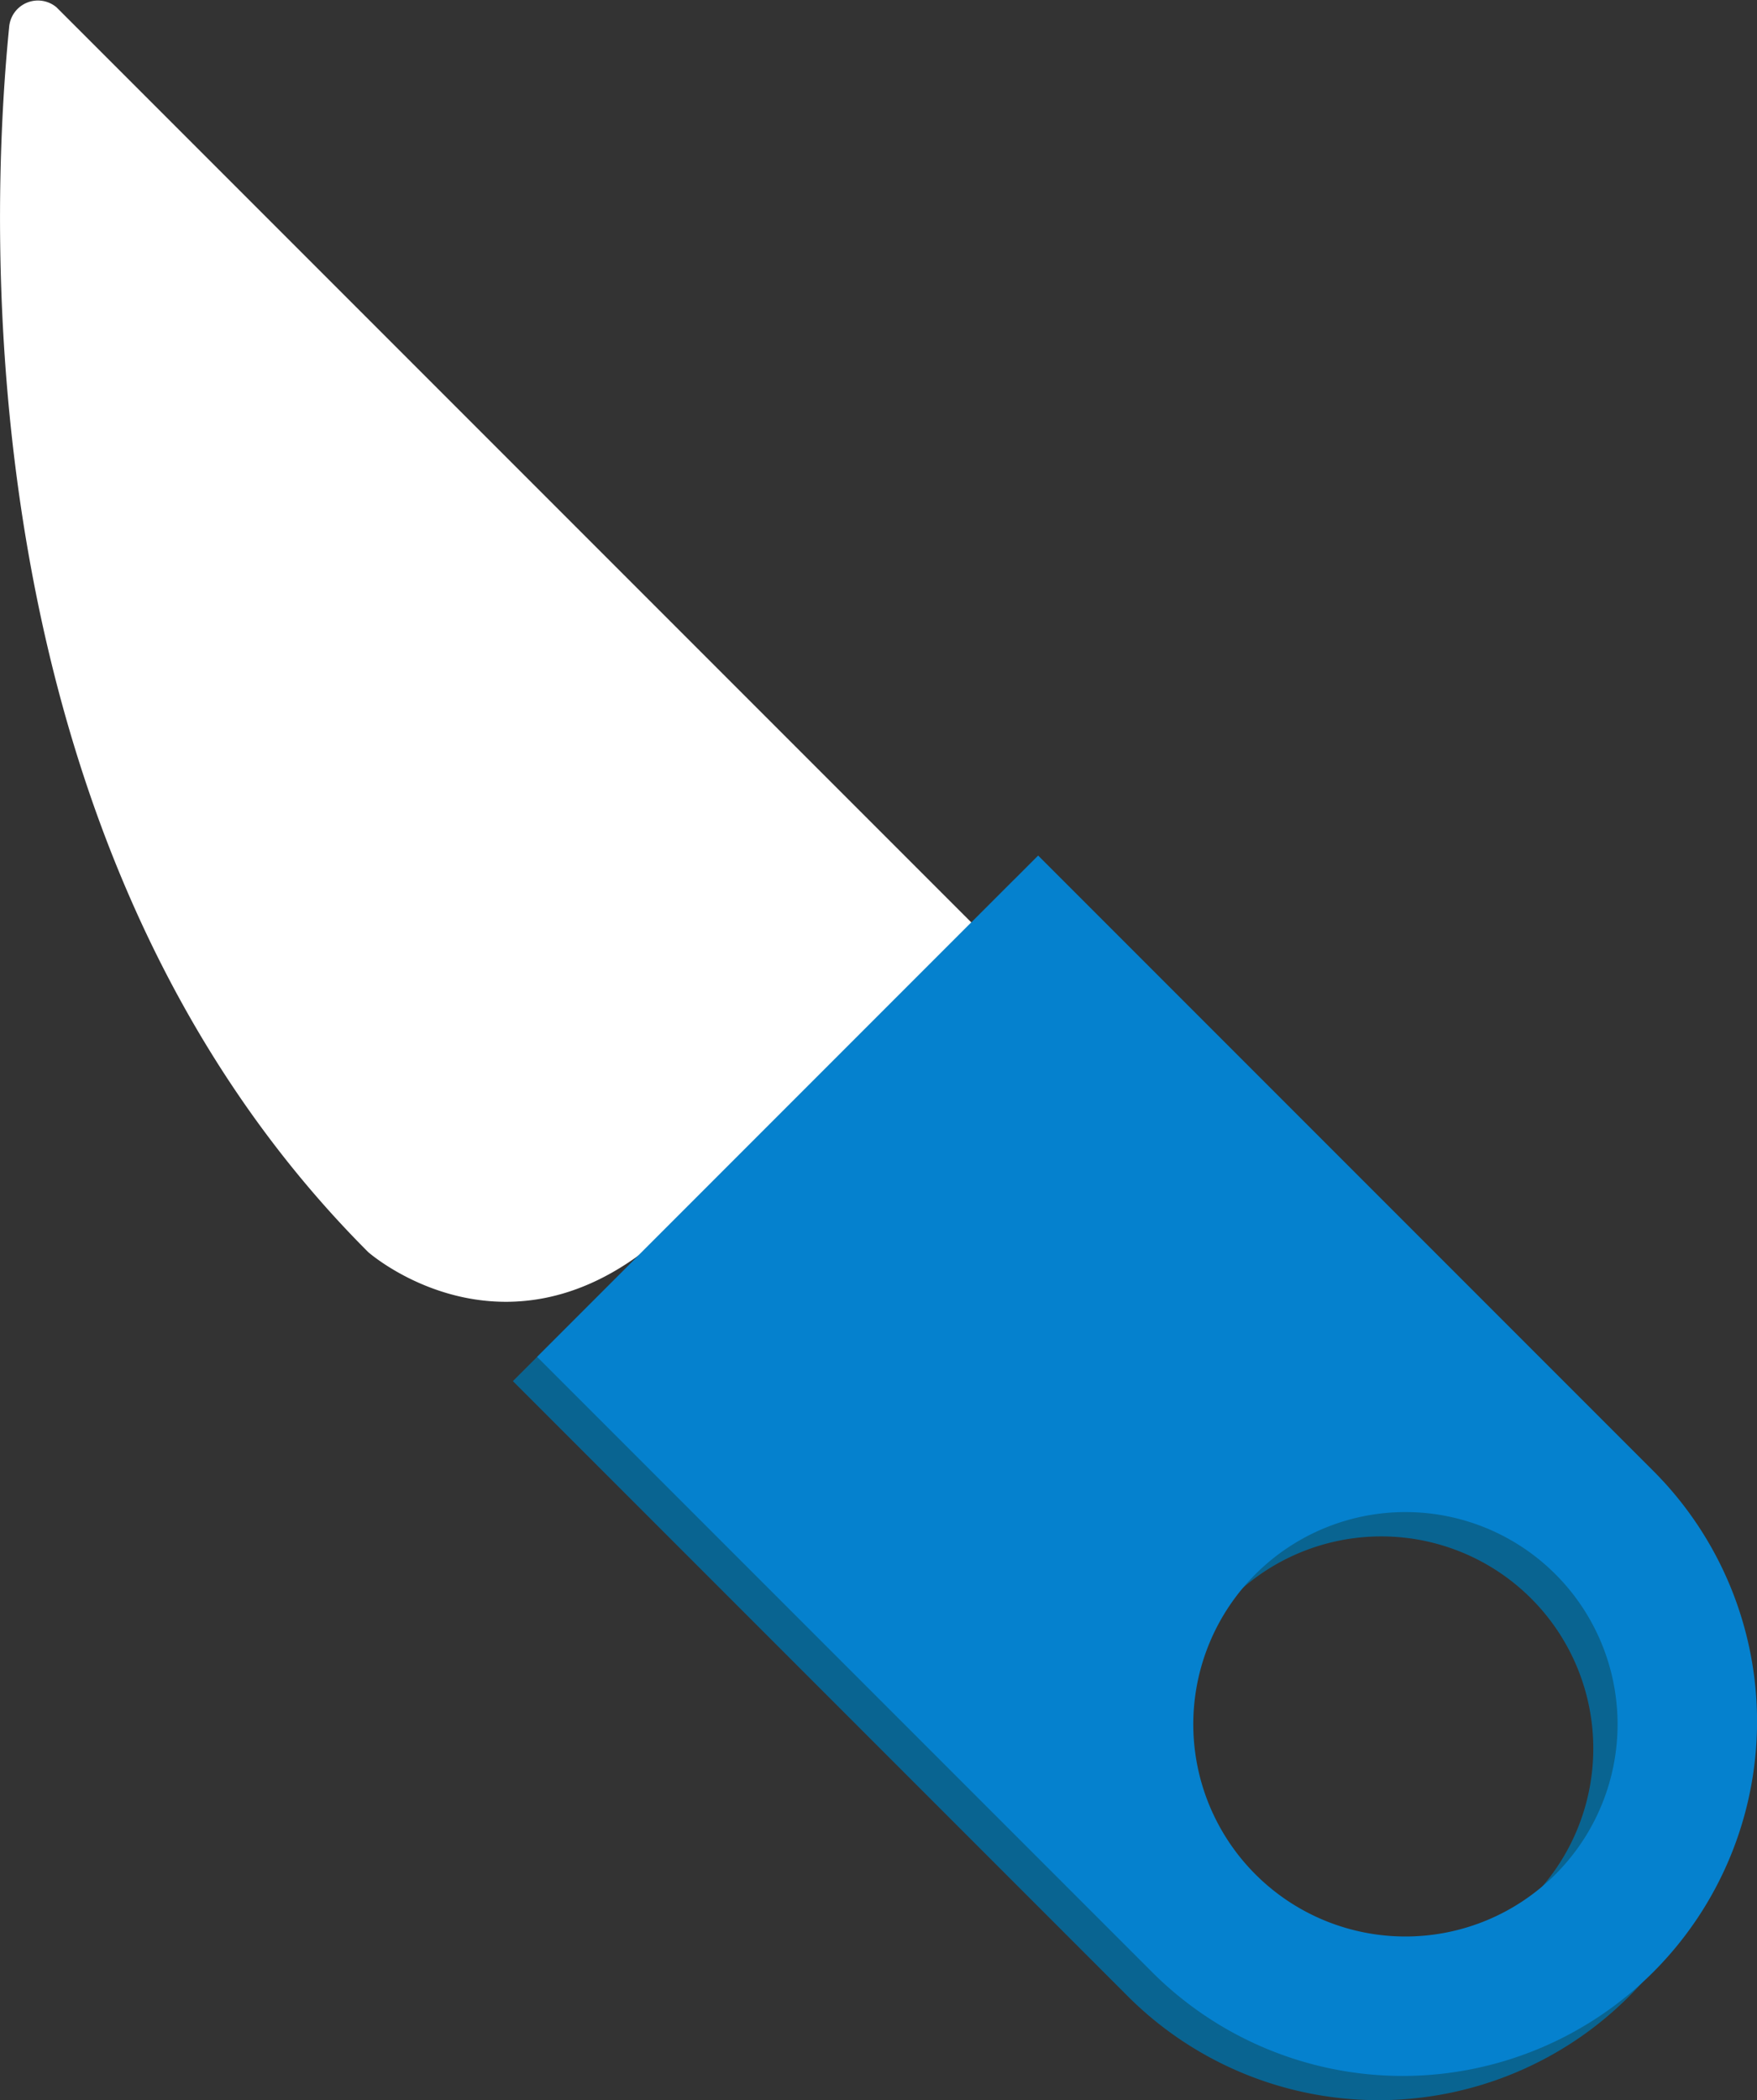 <svg id="Layer_1" data-name="Layer 1" xmlns="http://www.w3.org/2000/svg" viewBox="0 0 136.41 162.99"><rect x="0" y="0" width="136.41" height="162.99" fill="#333333" stroke="none"/><defs><style>.cls-1{fill:#fff;}.cls-2{fill:#096491;}.cls-3{fill:#0581ce;}</style></defs><path class="cls-1" d="M84.07,80.17l-79-79A2.24,2.24,0,0,0,1.39,2.71C-.12,17.82-2.12,66.39,29.27,97.78c0,0,11.52,10.17,24.23-2.53,0,0,5.88-4.82,10.24-.46Z" transform="translate(-0.68 -0.6)"/><path class="cls-2" d="M40.5,107.79l47.75,47.75a27.52,27.52,0,0,0,38.91,0h0a27.52,27.52,0,0,0,0-38.91L79.41,68.88Zm55.78,40.15a16.46,16.46,0,1,1,23.28,0A16.44,16.44,0,0,1,96.28,147.94Z" transform="translate(-0.68 -0.6)"/><path class="cls-3" d="M42.38,105.91l47.75,47.75a27.51,27.51,0,0,0,38.9,0h0a27.5,27.5,0,0,0,0-38.91L81.28,67Zm55.77,40.16a16.47,16.47,0,1,1,23.29,0A16.47,16.47,0,0,1,98.15,146.07Z" transform="translate(-0.68 -0.6)"/></svg>